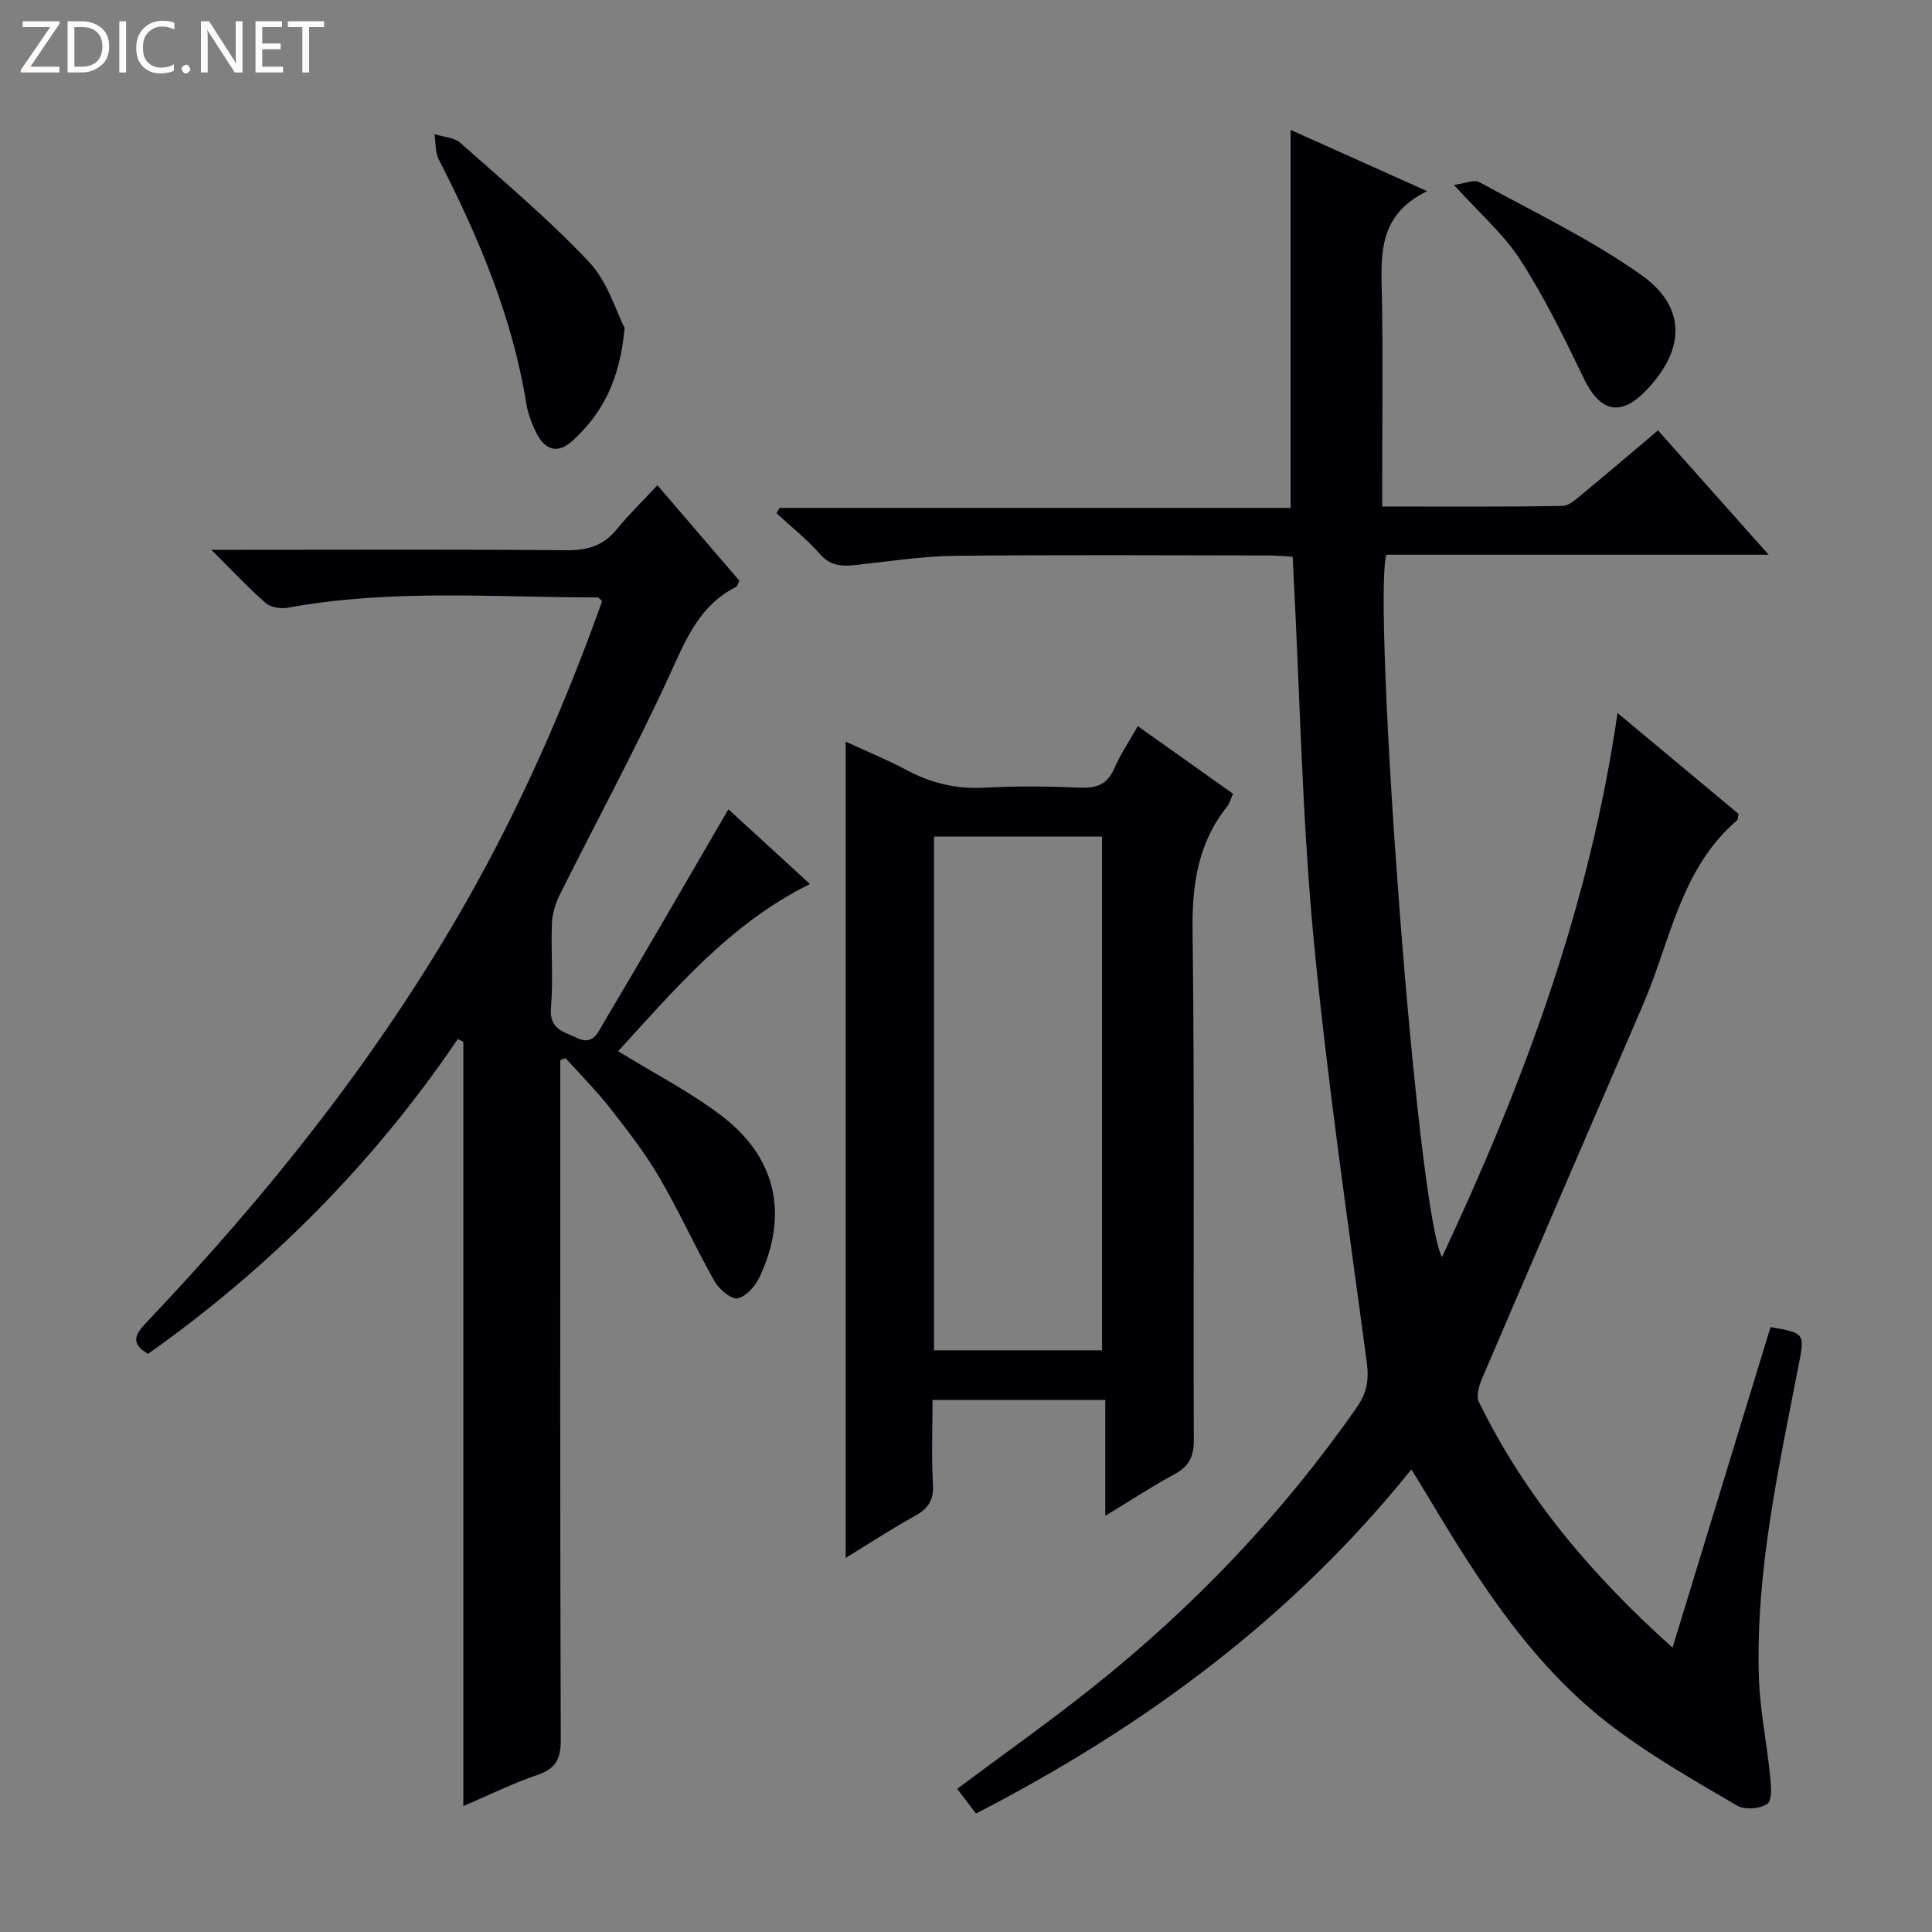 <svg enable-background="new 0 0 400 400" viewBox="0 0 400 400" xmlns="http://www.w3.org/2000/svg"><rect x="0" y="0" width="400" height="400" fill="#808080" stroke="none"/><g fill="#fcfbfa"><path d="m12.4 4.8-6.1 9h6v1.2h-8v-.5l6.1-8.9h-5.7v-1.2h7.6v.4z"/><path d="m14 15v-10.6h3c1.6 0 2.9.5 4 1.4s1.6 2.2 1.6 3.8-.5 3-1.6 3.9-2.4 1.5-4 1.5zm1.4-9.4v8.2h1.6c1.3 0 2.4-.4 3.1-1.1s1.1-1.8 1.1-3.1-.4-2.3-1.2-3-1.8-1-3.1-1z"/><path d="m26.1 4.4v10.6h-1.4v-10.6z"/><path d="m36.1 14.6c-.8.4-1.8.6-2.9.6-1.5 0-2.7-.5-3.6-1.4s-1.4-2.2-1.4-3.8c0-1.7.5-3.1 1.5-4.1s2.3-1.6 3.9-1.6c1 0 1.8.1 2.5.4v1.4c-.8-.4-1.6-.6-2.5-.6-1.2 0-2.1.4-2.9 1.2s-1.1 1.8-1.1 3.2c0 1.3.3 2.3 1 3s1.6 1.1 2.7 1.1c1 0 2-.2 2.7-.7v1.3z"/><path d="m37.6 14.3c0-.2.1-.5.3-.6s.4-.3.6-.3c.3 0 .5.1.6.3s.3.4.3.6-.1.4-.3.6-.4.3-.6.3c-.3 0-.5-.1-.6-.3s-.3-.4-.3-.6z"/><path d="m50.2 15h-1.6l-5.3-8.2c-.2-.2-.3-.5-.4-.7 0 .2.1.7.1 1.5v7.4h-1.4v-10.6h1.7l5.2 8.1c.2.4.4.6.4.7 0-.3-.1-.8-.1-1.5v-7.3h1.4z"/><path d="m58.6 15h-5.7v-10.6h5.5v1.2h-4.1v3.4h3.8v1.2h-3.8v3.6h4.3z"/><path d="m67.1 5.6h-3.1v9.4h-1.4v-9.4h-3v-1.2h7.5z"/></g><path d="m202.07 375.47c-1.49-1.96-2.67-3.5-3.9-5.11 9.57-7.15 19.07-13.86 28.14-21.09 20.95-16.7 39.28-35.91 54.63-57.94 2.03-2.91 2.52-5.59 2.05-9.16-3.9-29.28-8.24-58.52-11.03-87.91-2.36-24.96-2.83-50.11-4.14-75.17-.06-1.14-.11-2.28-.18-3.83-1.79-.1-3.39-.26-4.99-.26-21.66-.02-43.33-.16-64.98.08-6.77.08-13.54 1.14-20.3 1.88-2.9.32-5.36.31-7.6-2.24-2.7-3.08-5.98-5.66-9-8.46.21-.37.42-.74.63-1.12h105.8c0-26.2 0-51.91 0-78.25 8.96 4.02 18.03 8.09 28.28 12.69-10.32 4.97-9.54 13.42-9.37 21.87.24 12.49.06 24.99.06 37.49v5.93c12.79 0 25.06.1 37.33-.13 1.53-.03 3.14-1.68 4.52-2.81 5-4.11 9.91-8.31 15.25-12.82 7.55 8.48 14.87 16.7 22.91 25.74-27.17 0-53.23 0-79.15 0-2.89 9.76 6.15 135.3 11.52 145.42 16.85-35.94 30.55-72.56 36.34-112.65 8.94 7.46 17.07 14.24 25.07 20.9-.16.73-.13 1.16-.32 1.32-11.72 10.04-13.79 25.01-19.45 38.13-11.13 25.77-22.25 51.53-33.3 77.33-.65 1.51-1.31 3.7-.7 4.96 9.55 19.56 23.32 35.83 40.09 50.87 6.9-22.58 13.6-44.5 20.29-66.37 7.05 1.21 7.08 1.38 5.9 7.48-4.17 21.52-9.01 42.98-8.31 65.08.21 6.76 1.63 13.48 2.31 20.23.2 2.01.52 5.09-.55 5.89-1.45 1.08-4.7 1.31-6.29.38-8.58-5.01-17.26-9.99-25.21-15.91-16.89-12.6-28.02-30.06-38.63-47.84-1.08-1.8-2.19-3.58-3.58-5.84-24.7 30.71-55.25 53.26-90.14 71.24z" fill="#010105"/><path d="m116 219.46v5.32c0 45.15-.06 90.31.1 135.46.01 3.98-1.07 5.96-4.86 7.25-4.98 1.69-9.74 4.05-15.31 6.44 0-53.22 0-105.72 0-158.23-.38-.2-.76-.39-1.14-.59-17.42 25.71-38.91 47.33-64.15 65.2-3.85-2.27-2.54-4.18-.23-6.61 25.29-26.63 48.09-55.21 66.26-87.23 11.24-19.81 20.37-40.62 27.99-62.01-.43-.37-.67-.77-.91-.77-21.42 0-42.91-1.79-64.21 2.14-1.43.26-3.5-.08-4.53-.98-3.59-3.13-6.85-6.64-11.26-11.02h6.59c22.33 0 44.65-.11 66.98.09 4.34.04 7.64-.95 10.4-4.36 2.51-3.09 5.4-5.88 8.39-9.09 5.95 6.92 11.43 13.31 16.97 19.76-.28.53-.4 1.14-.74 1.31-7.53 3.81-10.33 10.84-13.64 18.07-7.05 15.4-15.16 30.31-22.73 45.48-.93 1.85-1.62 4.02-1.7 6.06-.23 5.82.3 11.69-.2 17.48-.4 4.52 2.66 4.96 5.44 6.29 3.28 1.57 4.3-1.19 5.32-2.91 8.72-14.68 17.25-29.47 25.98-44.46 4.86 4.46 10.7 9.81 16.88 15.48-16.64 8.23-27.98 21.82-39.71 34.61 7.43 4.58 14.84 8.37 21.36 13.33 11.38 8.66 13.95 20.35 7.99 33.3-.87 1.9-2.79 4.15-4.59 4.53-1.33.28-3.86-1.86-4.8-3.52-4-7.07-7.35-14.53-11.45-21.54-2.93-5-6.52-9.65-10.11-14.23-2.86-3.65-6.16-6.96-9.27-10.41-.38.11-.74.24-1.11.36z" fill="#010105"/><path d="m193.07 289.85c0 6.15-.24 11.81.09 17.45.2 3.34-1.04 5.09-3.82 6.61-4.63 2.54-9.05 5.45-14.25 8.63 0-56.51 0-112.28 0-168.99 4.33 2 8.52 3.7 12.49 5.82 5.11 2.74 10.35 4.04 16.22 3.71 6.64-.37 13.33-.28 19.98-.01 3.42.14 5.55-.78 6.95-4.03 1.24-2.87 3.03-5.51 4.84-8.7 6.62 4.7 13.06 9.28 19.72 14-.48 1.04-.72 2.01-1.28 2.72-6.01 7.55-7.22 16.11-7.1 25.63.44 35.14.12 70.29.26 105.43.01 3.43-.98 5.46-3.97 7.08-4.62 2.5-9.02 5.39-14.36 8.63 0-8.48 0-16.02 0-23.99-12.15.01-23.68.01-35.77.01zm.3-116.64v106.36h34.8c0-35.55 0-70.88 0-106.36-11.71 0-23.01 0-34.8 0z" fill="#010105"/><path d="m129.32 67.89c-.97 10.84-4.62 17.73-10.75 23.33-3.18 2.91-5.79 1.9-7.55-1.64-.95-1.91-1.73-4.01-2.07-6.1-2.9-17.96-9.89-34.42-18.11-50.47-.77-1.5-.61-3.47-.88-5.23 1.81.58 4.06.66 5.36 1.81 9.07 8.05 18.39 15.89 26.68 24.7 3.86 4.12 5.57 10.23 7.32 13.6z" fill="#010105"/><path d="m301.03 38.29c2.32-.31 4.16-1.17 5.21-.6 11.3 6.19 23.04 11.8 33.51 19.19 9.43 6.66 9.16 15.39 1.26 23.75-5.46 5.78-9.72 4.78-13.19-2.46-3.98-8.3-8.07-16.64-13.05-24.36-3.44-5.34-8.47-9.68-13.74-15.52z" fill="#010105"/></svg>